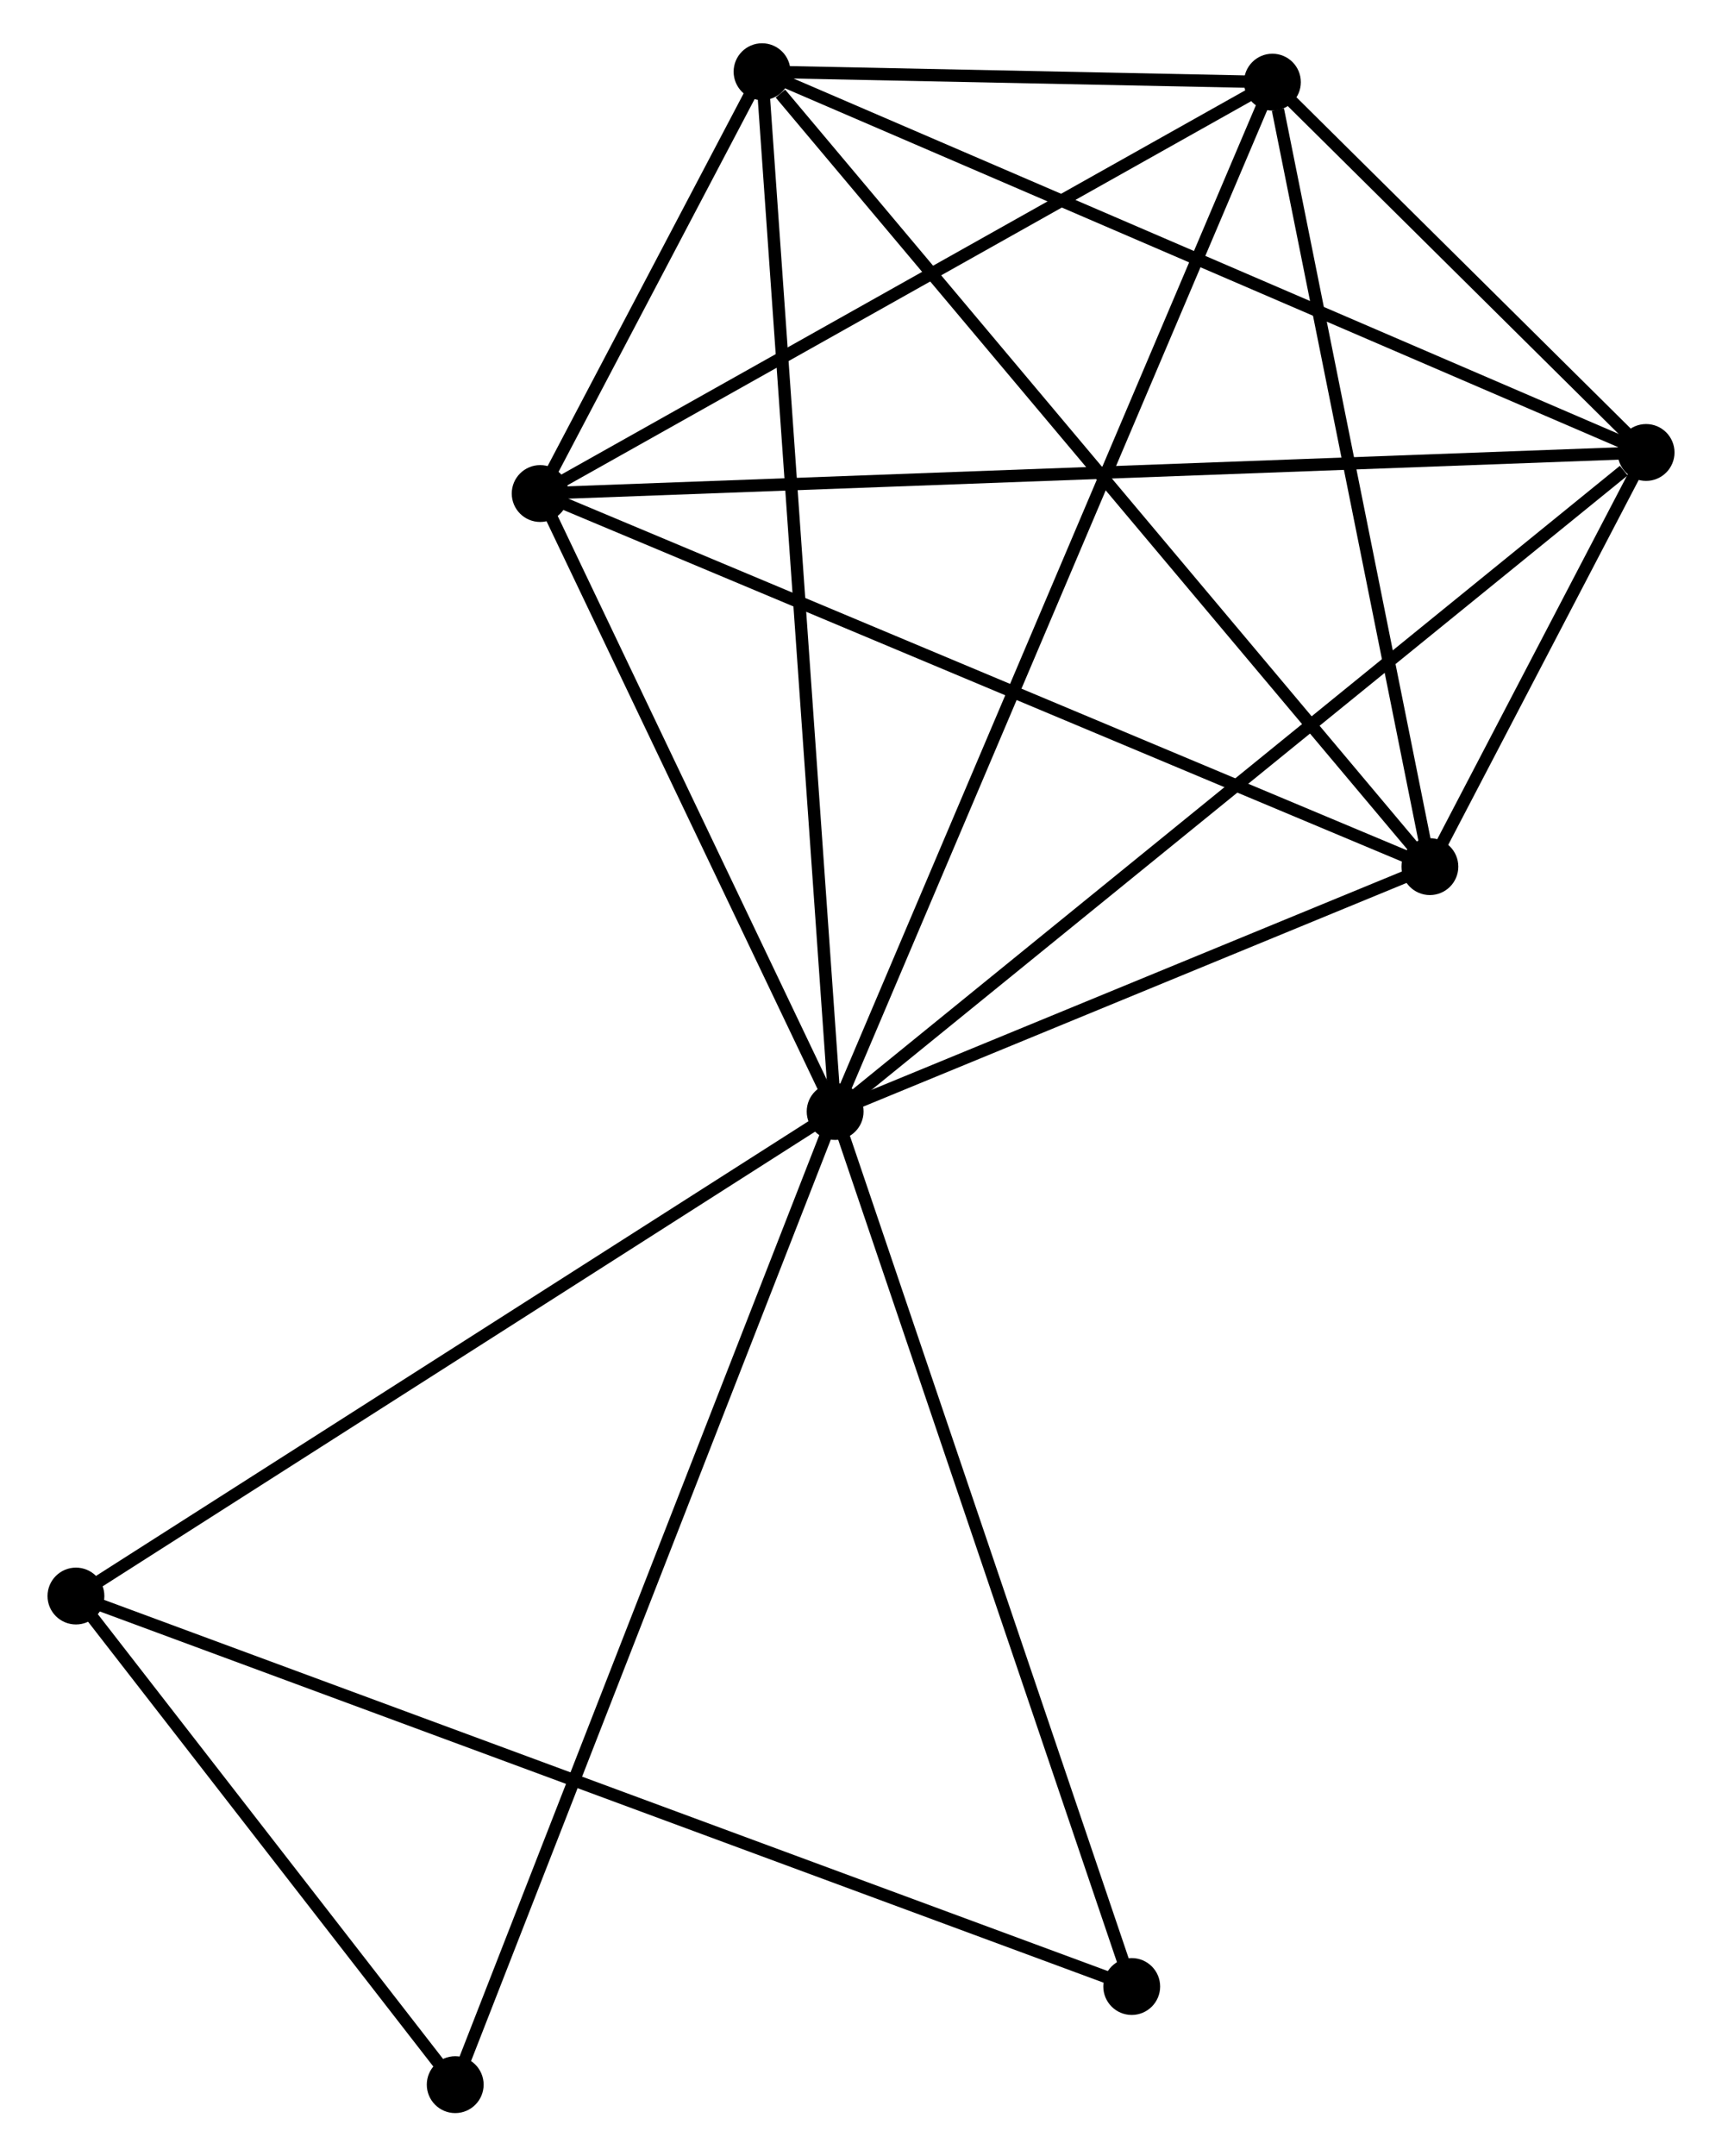 <?xml version="1.0" encoding="UTF-8" standalone="no"?>
<!DOCTYPE svg PUBLIC "-//W3C//DTD SVG 1.1//EN"
 "http://www.w3.org/Graphics/SVG/1.1/DTD/svg11.dtd">
<!-- Generated by graphviz version 2.36.0 (20140111.2315)
 -->
<!-- Title: %3 Pages: 1 -->
<svg width="139pt" height="174pt"
 viewBox="0.00 0.00 138.66 174.44" xmlns="http://www.w3.org/2000/svg" xmlns:xlink="http://www.w3.org/1999/xlink">
<g id="graph0" class="graph" transform="scale(1 1) rotate(0) translate(4 170.441)">
<title>%3</title>
<!-- 0 -->
<g id="node1" class="node"><title>0</title>
<ellipse fill="black" stroke="black" cx="63.237" cy="-80.524" rx="1.8" ry="1.8"/>
</g>
<!-- 1 -->
<g id="node2" class="node"><title>1</title>
<ellipse fill="black" stroke="black" cx="128.863" cy="-133.838" rx="1.8" ry="1.8"/>
</g>
<!-- 0&#45;&#45;1 -->
<g id="edge1" class="edge"><title>0&#45;&#45;1</title>
<path fill="none" stroke="black" d="M64.859,-81.842C73.86,-89.154 117.597,-124.685 127.056,-132.37"/>
</g>
<!-- 2 -->
<g id="node3" class="node"><title>2</title>
<ellipse fill="black" stroke="black" cx="111.367" cy="-100.333" rx="1.8" ry="1.8"/>
</g>
<!-- 0&#45;&#45;2 -->
<g id="edge2" class="edge"><title>0&#45;&#45;2</title>
<path fill="none" stroke="black" d="M65.305,-81.375C73.222,-84.633 101.55,-96.292 109.36,-99.507"/>
</g>
<!-- 3 -->
<g id="node4" class="node"><title>3</title>
<ellipse fill="black" stroke="black" cx="57.322" cy="-164.641" rx="1.8" ry="1.8"/>
</g>
<!-- 0&#45;&#45;3 -->
<g id="edge3" class="edge"><title>0&#45;&#45;3</title>
<path fill="none" stroke="black" d="M63.091,-82.603C62.273,-94.241 58.268,-151.187 57.463,-162.634"/>
</g>
<!-- 4 -->
<g id="node5" class="node"><title>4</title>
<ellipse fill="black" stroke="black" cx="98.623" cy="-163.795" rx="1.8" ry="1.8"/>
</g>
<!-- 0&#45;&#45;4 -->
<g id="edge4" class="edge"><title>0&#45;&#45;4</title>
<path fill="none" stroke="black" d="M63.976,-82.263C68.582,-93.1 93.295,-151.257 97.888,-162.066"/>
</g>
<!-- 5 -->
<g id="node6" class="node"><title>5</title>
<ellipse fill="black" stroke="black" cx="39.367" cy="-130.516" rx="1.8" ry="1.8"/>
</g>
<!-- 0&#45;&#45;5 -->
<g id="edge5" class="edge"><title>0&#45;&#45;5</title>
<path fill="none" stroke="black" d="M62.443,-82.187C58.819,-89.777 43.869,-121.087 40.188,-128.795"/>
</g>
<!-- 6 -->
<g id="node7" class="node"><title>6</title>
<ellipse fill="black" stroke="black" cx="1.8" cy="-41.327" rx="1.8" ry="1.8"/>
</g>
<!-- 0&#45;&#45;6 -->
<g id="edge6" class="edge"><title>0&#45;&#45;6</title>
<path fill="none" stroke="black" d="M61.719,-79.555C53.292,-74.179 12.347,-48.056 3.491,-42.406"/>
</g>
<!-- 7 -->
<g id="node8" class="node"><title>7</title>
<ellipse fill="black" stroke="black" cx="87.238" cy="-9.739" rx="1.8" ry="1.8"/>
</g>
<!-- 0&#45;&#45;7 -->
<g id="edge7" class="edge"><title>0&#45;&#45;7</title>
<path fill="none" stroke="black" d="M63.831,-78.774C67.122,-69.066 83.118,-21.891 86.577,-11.688"/>
</g>
<!-- 8 -->
<g id="node9" class="node"><title>8</title>
<ellipse fill="black" stroke="black" cx="32.492" cy="-1.8" rx="1.8" ry="1.8"/>
</g>
<!-- 0&#45;&#45;8 -->
<g id="edge8" class="edge"><title>0&#45;&#45;8</title>
<path fill="none" stroke="black" d="M62.477,-78.578C58.224,-67.686 37.41,-14.391 33.226,-3.678"/>
</g>
<!-- 1&#45;&#45;2 -->
<g id="edge9" class="edge"><title>1&#45;&#45;2</title>
<path fill="none" stroke="black" d="M127.922,-132.037C124.856,-126.165 115.178,-107.631 112.229,-101.983"/>
</g>
<!-- 1&#45;&#45;3 -->
<g id="edge10" class="edge"><title>1&#45;&#45;3</title>
<path fill="none" stroke="black" d="M127.094,-134.599C117.197,-138.861 68.764,-159.714 59.028,-163.906"/>
</g>
<!-- 1&#45;&#45;4 -->
<g id="edge11" class="edge"><title>1&#45;&#45;4</title>
<path fill="none" stroke="black" d="M127.563,-135.125C122.68,-139.963 105.434,-157.048 100.164,-162.269"/>
</g>
<!-- 1&#45;&#45;5 -->
<g id="edge12" class="edge"><title>1&#45;&#45;5</title>
<path fill="none" stroke="black" d="M126.994,-133.769C115.346,-133.336 52.843,-131.016 41.225,-130.585"/>
</g>
<!-- 2&#45;&#45;3 -->
<g id="edge13" class="edge"><title>2&#45;&#45;3</title>
<path fill="none" stroke="black" d="M110.031,-101.922C102.619,-110.742 66.6,-153.601 58.809,-162.871"/>
</g>
<!-- 2&#45;&#45;4 -->
<g id="edge14" class="edge"><title>2&#45;&#45;4</title>
<path fill="none" stroke="black" d="M110.999,-102.163C109.171,-111.268 101.067,-151.626 99.069,-161.574"/>
</g>
<!-- 2&#45;&#45;5 -->
<g id="edge15" class="edge"><title>2&#45;&#45;5</title>
<path fill="none" stroke="black" d="M109.587,-101.079C99.626,-105.255 50.882,-125.689 41.084,-129.796"/>
</g>
<!-- 3&#45;&#45;4 -->
<g id="edge16" class="edge"><title>3&#45;&#45;4</title>
<path fill="none" stroke="black" d="M59.542,-164.595C66.781,-164.447 89.626,-163.979 96.589,-163.837"/>
</g>
<!-- 3&#45;&#45;5 -->
<g id="edge17" class="edge"><title>3&#45;&#45;5</title>
<path fill="none" stroke="black" d="M56.356,-162.806C53.21,-156.826 43.278,-137.95 40.251,-132.197"/>
</g>
<!-- 4&#45;&#45;5 -->
<g id="edge18" class="edge"><title>4&#45;&#45;5</title>
<path fill="none" stroke="black" d="M96.913,-162.835C88.26,-157.976 49.374,-136.136 40.971,-131.417"/>
</g>
<!-- 6&#45;&#45;7 -->
<g id="edge19" class="edge"><title>6&#45;&#45;7</title>
<path fill="none" stroke="black" d="M3.584,-40.667C14.703,-36.556 74.373,-14.496 85.463,-10.396"/>
</g>
<!-- 6&#45;&#45;8 -->
<g id="edge20" class="edge"><title>6&#45;&#45;8</title>
<path fill="none" stroke="black" d="M3.119,-39.628C8.167,-33.127 26.232,-9.863 31.212,-3.448"/>
</g>
</g>
</svg>
